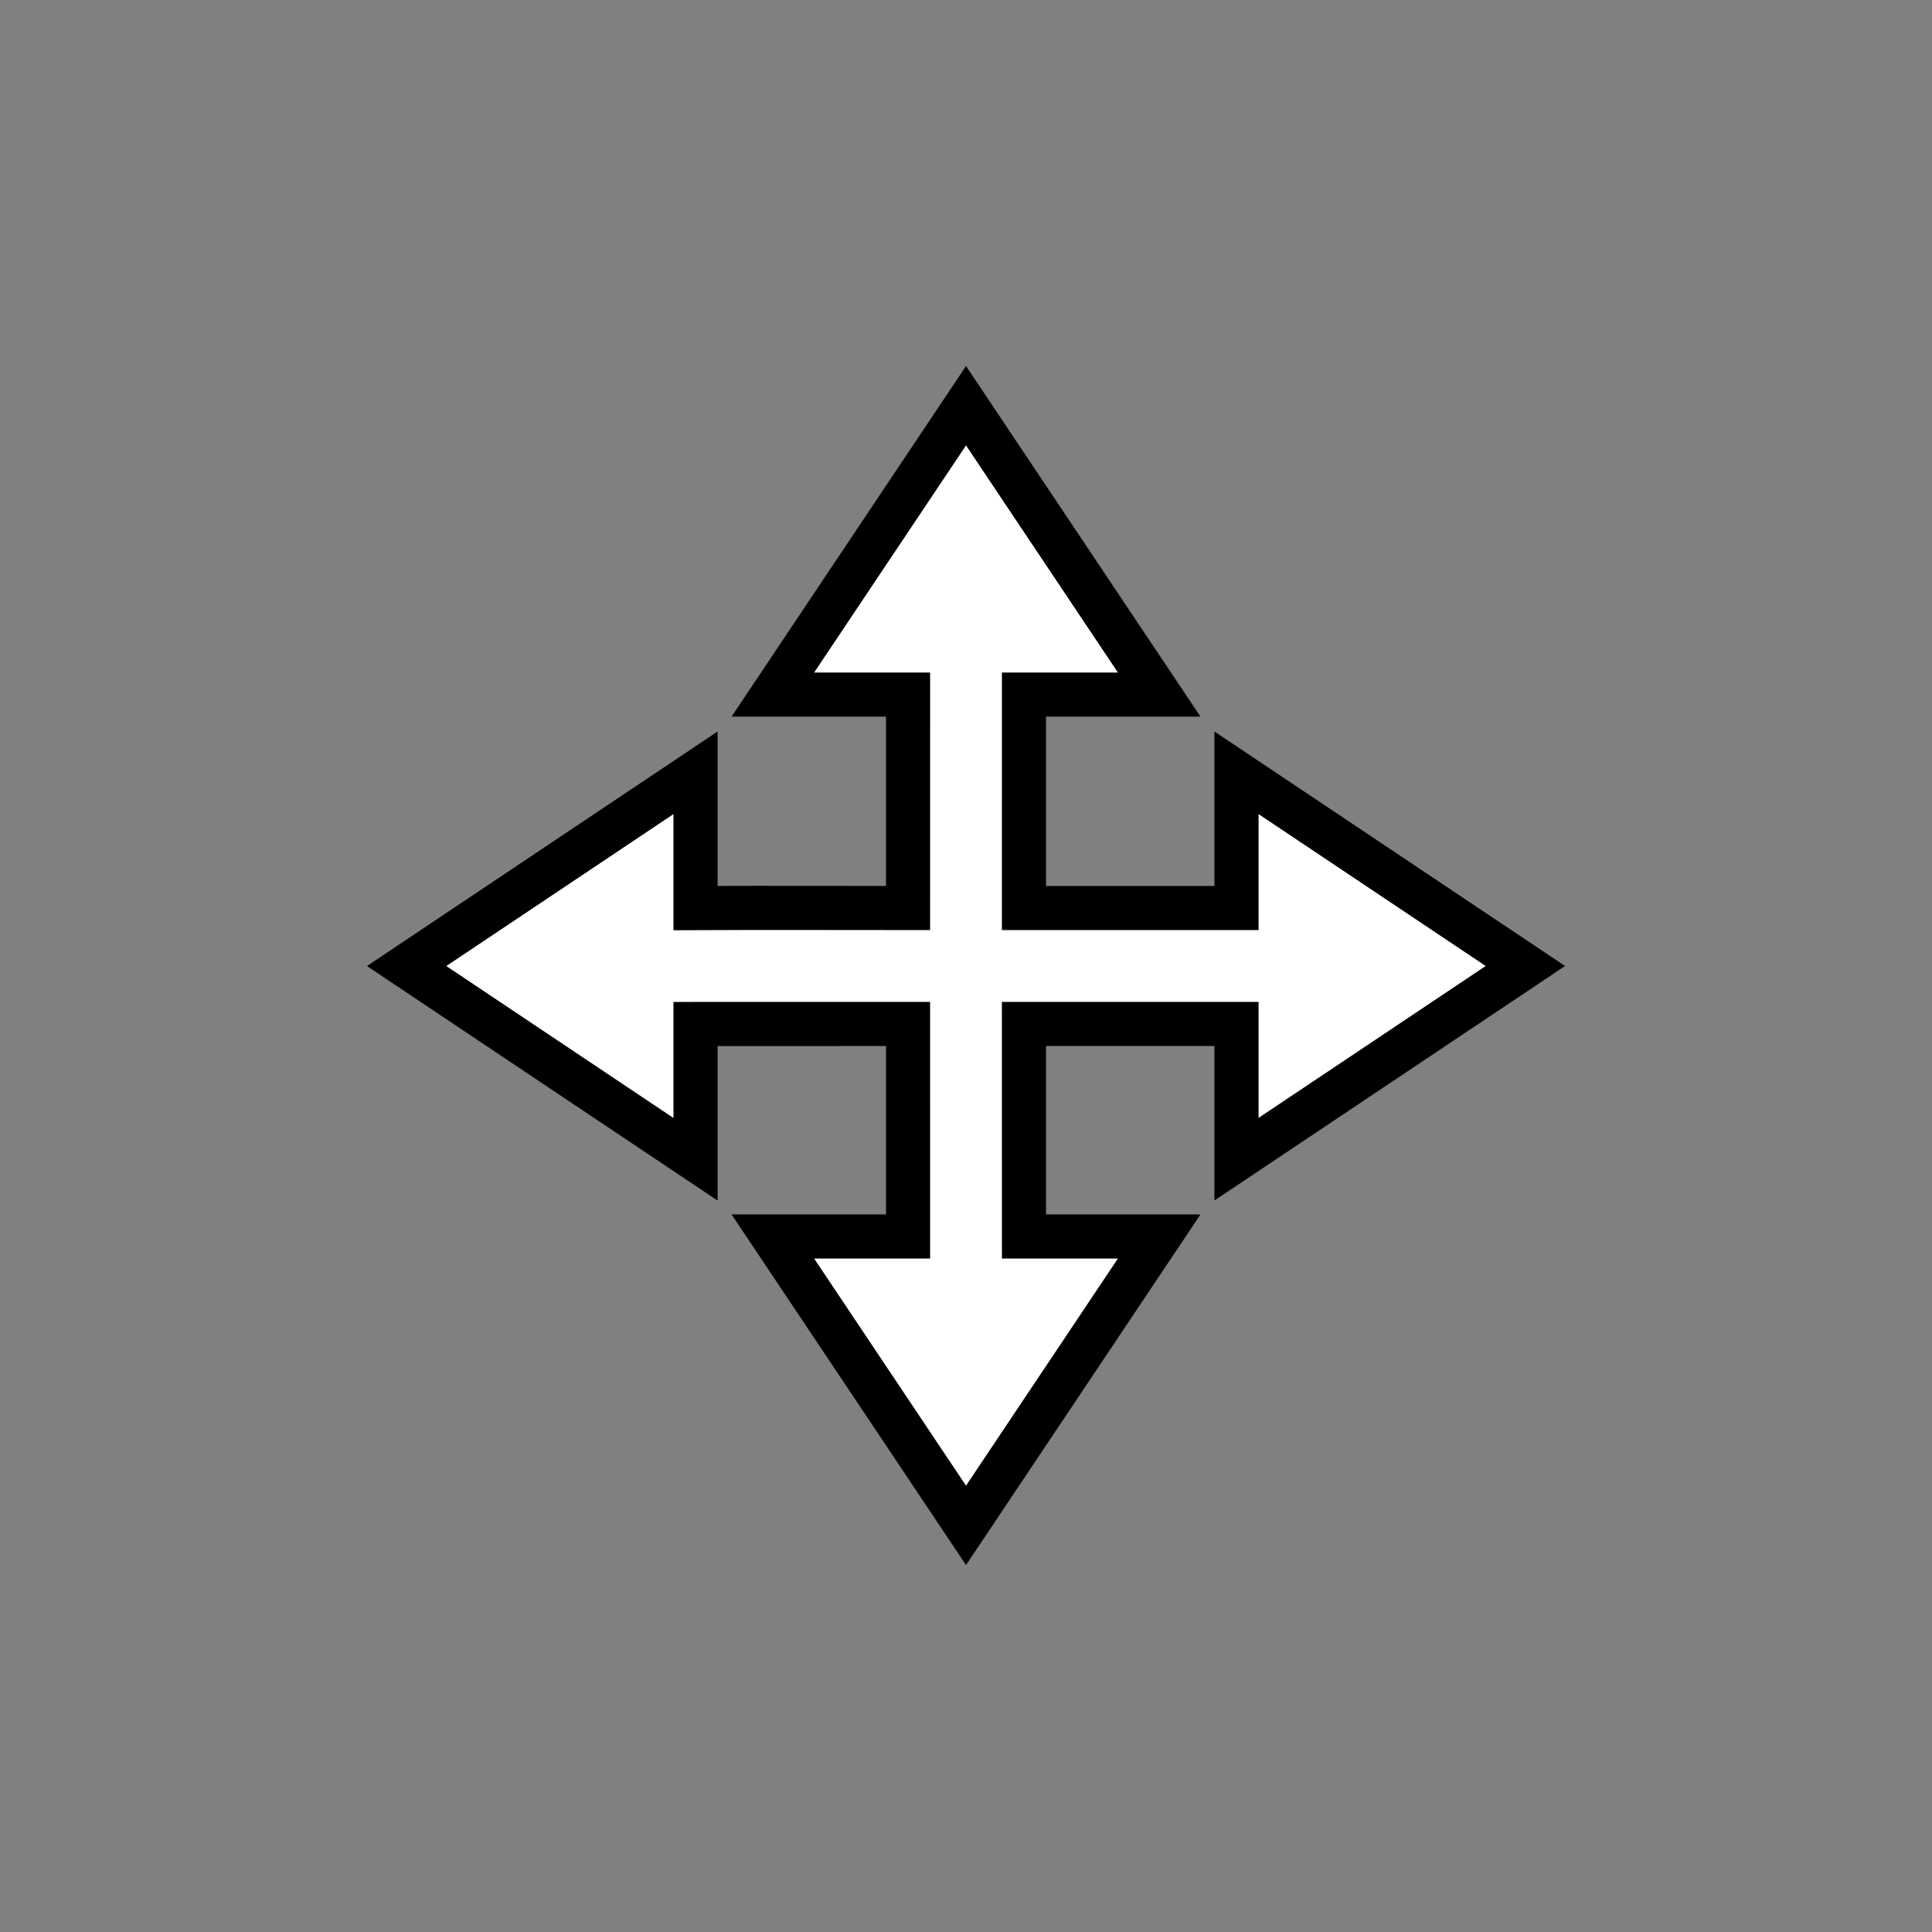 <?xml version="1.0" encoding="UTF-8" standalone="no"?>
<!-- Created with Inkscape (http://www.inkscape.org/) -->

<svg
   width="100mm"
   height="100mm"
   viewBox="0 0 100 100"
   version="1.1"
   id="svg1"
   sodipodi:docname="translate.svg"
   inkscape:version="1.3 (0e150ed6c4, 2023-07-21)"
   xmlns:inkscape="http://www.inkscape.org/namespaces/inkscape"
   xmlns:sodipodi="http://sodipodi.sourceforge.net/DTD/sodipodi-0.dtd"
   xmlns="http://www.w3.org/2000/svg"
   xmlns:svg="http://www.w3.org/2000/svg">
  <rect x="0" y="0" width="100" height="100" fill="#808080" stroke="none"/>
  <sodipodi:namedview
     id="namedview1"
     pagecolor="#ffffff"
     bordercolor="#000000"
     borderopacity="0.25"
     inkscape:showpageshadow="2"
     inkscape:pageopacity="0.0"
     inkscape:pagecheckerboard="0"
     inkscape:deskcolor="#d1d1d1"
     inkscape:document-units="mm"
     showgrid="true"
     showguides="true"
     inkscape:zoom="4.0872333"
     inkscape:cx="205.02867"
     inkscape:cy="210.77828"
     inkscape:window-width="2560"
     inkscape:window-height="1361"
     inkscape:window-x="-9"
     inkscape:window-y="-9"
     inkscape:window-maximized="1"
     inkscape:current-layer="layer1">
    <inkscape:grid
       id="grid1"
       units="mm"
       originx="0"
       originy="0"
       spacingx="1"
       spacingy="1"
       empcolor="#0099e5"
       empopacity="0.302"
       color="#0099e5"
       opacity="0.149"
       empspacing="5"
       dotted="false"
       gridanglex="30"
       gridanglez="30"
       visible="true" />
    <sodipodi:guide
       position="50,155"
       orientation="1,0"
       id="guide1"
       inkscape:locked="false" />
    <sodipodi:guide
       position="-5,50"
       orientation="0,-1"
       id="guide2"
       inkscape:locked="false" />
    <sodipodi:guide
       position="-50,107.141"
       orientation="1,0"
       id="guide3"
       inkscape:locked="false" />
  </sodipodi:namedview>
  <defs
     id="defs1" />
  <g
     inkscape:label="Слой 1"
     inkscape:groupmode="layer"
     id="layer1">
    <path
       style="fill:#ffffff;fill-opacity:1;stroke:#000000;stroke-width:2.284"
       d="m 53,47 9.59e-4,-11.048 H 60 L 50.001,21 40.002,35.952 h 6.999 L 47,47 c -3.709,0 -7.334,-0.016 -10.999,0.002 v -7.002 L 21.048,50.002 36.001,60.004 V 53.002 L 47,53 c 0.002,3.667 9.6e-4,7.333 9.6e-4,11 H 40.002 L 50.001,78.952 60,64 h -6.999 c -0.002,-3.667 0.003,-7.333 -9.6e-4,-11 l 11.001,2e-6 v 7 L 78.953,50 64.001,40 v 7 z"
       id="path2"
       sodipodi:nodetypes="ccccccccccccccccccccccccc" />
  </g>
</svg>
